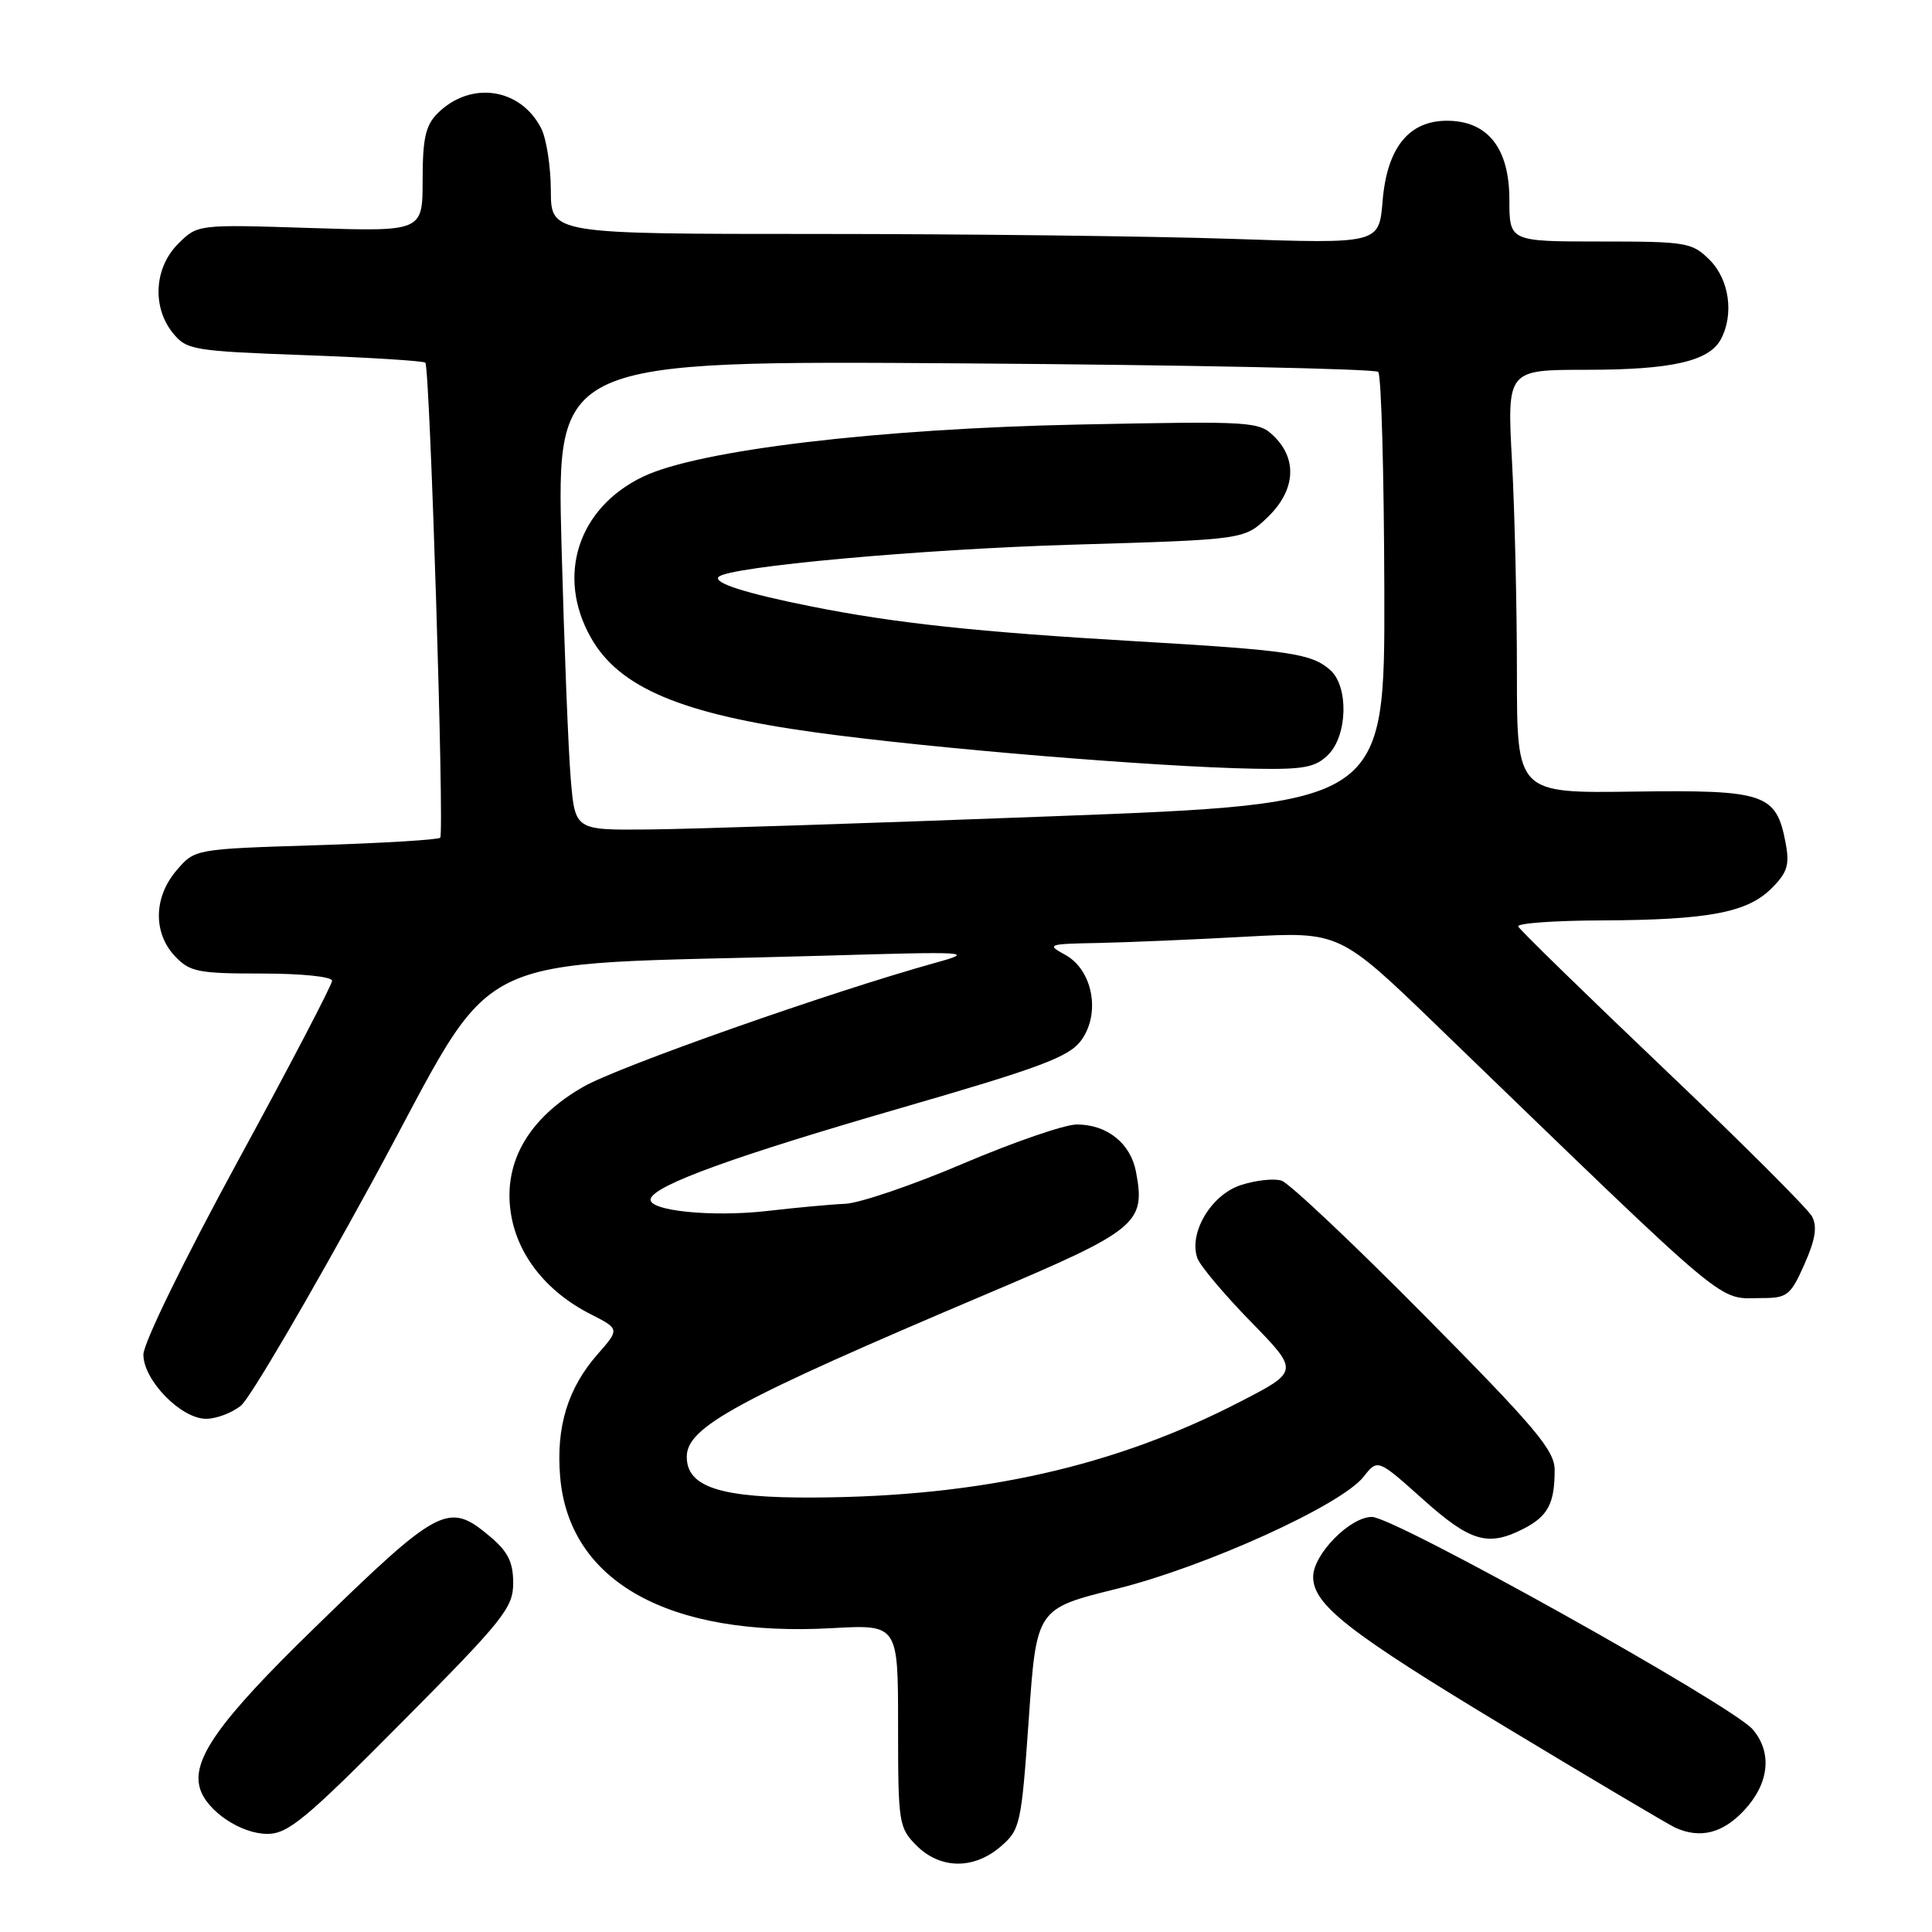 <?xml version="1.0" encoding="UTF-8" standalone="no"?>
<!DOCTYPE svg PUBLIC "-//W3C//DTD SVG 1.1//EN" "http://www.w3.org/Graphics/SVG/1.1/DTD/svg11.dtd" >
<svg xmlns="http://www.w3.org/2000/svg" xmlns:xlink="http://www.w3.org/1999/xlink" version="1.1" viewBox="0 0 256 256">
 <g >
 <path fill="currentColor"
d=" M 132.59 244.68 C 135.19 242.44 135.33 241.79 136.32 227.76 C 137.34 213.16 137.34 213.16 147.92 210.54 C 159.73 207.61 177.71 199.45 180.68 195.68 C 182.55 193.30 182.55 193.30 188.53 198.65 C 194.86 204.32 197.18 204.99 201.93 202.54 C 205.12 200.89 206.00 199.20 206.00 194.79 C 206.00 192.18 203.51 189.22 188.82 174.38 C 179.37 164.83 170.82 156.76 169.81 156.44 C 168.80 156.12 166.36 156.39 164.39 157.04 C 160.48 158.33 157.49 163.36 158.65 166.69 C 158.99 167.69 162.17 171.47 165.71 175.10 C 172.15 181.70 172.15 181.70 164.32 185.74 C 147.71 194.32 130.02 198.30 107.96 198.43 C 95.49 198.51 91.00 197.07 91.00 193.03 C 91.00 189.09 97.54 185.54 130.84 171.42 C 150.74 162.99 151.81 162.11 150.53 155.29 C 149.81 151.49 146.71 149.00 142.67 149.00 C 141.09 149.00 134.33 151.33 127.65 154.17 C 120.97 157.02 113.92 159.42 112.00 159.51 C 110.08 159.59 105.47 160.02 101.76 160.45 C 94.27 161.32 85.69 160.42 86.22 158.83 C 86.84 156.99 97.28 153.21 119.53 146.77 C 137.81 141.48 141.61 140.06 143.23 137.90 C 145.89 134.34 144.81 128.51 141.13 126.51 C 138.63 125.15 138.84 125.07 145.50 124.95 C 149.35 124.87 158.12 124.50 165.00 124.12 C 177.50 123.44 177.50 123.44 190.50 136.00 C 230.22 174.38 227.39 172.00 233.49 172.00 C 236.82 172.00 237.27 171.64 239.10 167.51 C 240.55 164.24 240.82 162.53 240.10 161.18 C 239.55 160.16 230.65 151.27 220.30 141.43 C 209.96 131.58 201.35 123.18 201.17 122.76 C 200.98 122.34 205.93 121.98 212.17 121.96 C 226.34 121.90 231.53 120.93 234.74 117.71 C 236.83 115.63 237.15 114.60 236.61 111.73 C 235.37 105.14 233.92 104.65 216.49 104.89 C 201.00 105.11 201.00 105.11 201.00 89.21 C 201.00 80.47 200.71 67.84 200.35 61.16 C 199.69 49.00 199.69 49.00 210.20 49.00 C 221.48 49.00 226.46 47.87 228.02 44.96 C 229.79 41.66 229.14 37.05 226.55 34.45 C 224.21 32.12 223.50 32.00 212.05 32.00 C 200.00 32.00 200.00 32.00 200.00 26.45 C 200.00 19.63 197.13 16.00 191.72 16.00 C 186.66 16.00 183.78 19.60 183.20 26.65 C 182.73 32.31 182.73 32.31 163.20 31.65 C 152.46 31.29 127.78 31.00 108.34 31.00 C 73.00 31.00 73.00 31.00 72.99 25.25 C 72.98 22.09 72.41 18.39 71.72 17.03 C 68.99 11.63 62.34 10.66 57.97 15.03 C 56.39 16.61 56.00 18.36 56.00 23.85 C 56.00 30.69 56.00 30.69 41.09 30.21 C 26.18 29.73 26.18 29.73 23.59 32.32 C 20.43 35.48 20.13 40.71 22.91 44.13 C 24.72 46.37 25.58 46.52 40.39 47.06 C 48.95 47.37 56.14 47.82 56.36 48.06 C 56.97 48.72 58.90 110.42 58.33 111.00 C 58.06 111.28 50.63 111.72 41.83 112.00 C 25.82 112.50 25.82 112.50 23.41 115.31 C 20.36 118.86 20.26 123.58 23.17 126.69 C 25.15 128.78 26.22 129.00 34.67 129.00 C 39.99 129.00 44.00 129.41 44.00 129.96 C 44.00 130.49 38.38 141.26 31.50 153.88 C 24.39 166.94 19.00 177.98 19.00 179.49 C 19.00 182.89 23.99 188.00 27.31 188.00 C 28.67 188.00 30.75 187.21 31.93 186.25 C 33.12 185.29 40.96 171.90 49.37 156.50 C 66.63 124.85 60.21 128.07 109.00 126.64 C 128.54 126.06 129.24 126.11 124.00 127.56 C 110.15 131.40 82.00 141.31 77.30 144.00 C 70.10 148.13 66.75 153.87 67.65 160.48 C 68.42 166.11 72.27 171.08 78.21 174.11 C 82.12 176.10 82.12 176.10 79.17 179.46 C 75.24 183.94 73.67 189.06 74.22 195.65 C 75.38 209.57 88.58 216.94 110.25 215.74 C 119.00 215.25 119.00 215.25 119.00 228.67 C 119.00 241.59 119.09 242.18 121.45 244.55 C 124.60 247.69 129.03 247.74 132.59 244.68 Z  M 53.29 228.17 C 66.75 214.61 68.00 213.04 68.00 209.76 C 68.00 206.99 67.31 205.59 64.92 203.59 C 59.40 198.94 58.26 199.54 41.50 215.87 C 28.96 228.08 25.31 233.25 26.52 237.05 C 27.45 240.00 31.94 243.00 35.43 243.00 C 38.17 243.00 40.53 241.04 53.29 228.17 Z  M 231.10 239.89 C 234.43 236.32 234.87 232.25 232.25 229.16 C 229.55 225.99 184.78 201.00 181.79 201.00 C 178.87 201.00 174.00 205.97 174.00 208.94 C 174.00 212.63 178.68 216.29 199.29 228.72 C 210.94 235.75 221.16 241.81 221.99 242.18 C 225.30 243.67 228.27 242.92 231.10 239.89 Z  M 75.63 103.25 C 75.31 99.54 74.76 85.54 74.40 72.13 C 73.76 47.77 73.76 47.77 127.81 48.15 C 157.54 48.36 182.20 48.87 182.62 49.28 C 183.03 49.69 183.39 62.73 183.43 78.26 C 183.50 106.50 183.50 106.50 139.50 108.16 C 115.30 109.08 91.16 109.87 85.85 109.91 C 76.20 110.00 76.20 110.00 75.63 103.25 Z  M 176.00 100.00 C 178.57 97.43 178.72 90.94 176.25 88.77 C 173.78 86.59 170.86 86.16 150.50 84.97 C 129.58 83.75 118.63 82.58 107.52 80.36 C 98.84 78.63 94.44 77.23 95.22 76.44 C 96.59 75.08 121.99 72.77 142.19 72.17 C 164.87 71.50 164.87 71.50 167.94 68.56 C 171.60 65.06 171.96 60.96 168.89 57.89 C 166.83 55.83 166.18 55.79 143.14 56.25 C 116.39 56.79 92.58 59.63 85.21 63.16 C 76.59 67.29 73.66 76.31 78.30 84.50 C 82.04 91.12 90.28 94.60 108.00 97.04 C 123.32 99.16 153.25 101.63 166.25 101.86 C 172.78 101.98 174.32 101.68 176.00 100.00 Z "/>
</g>
</svg>